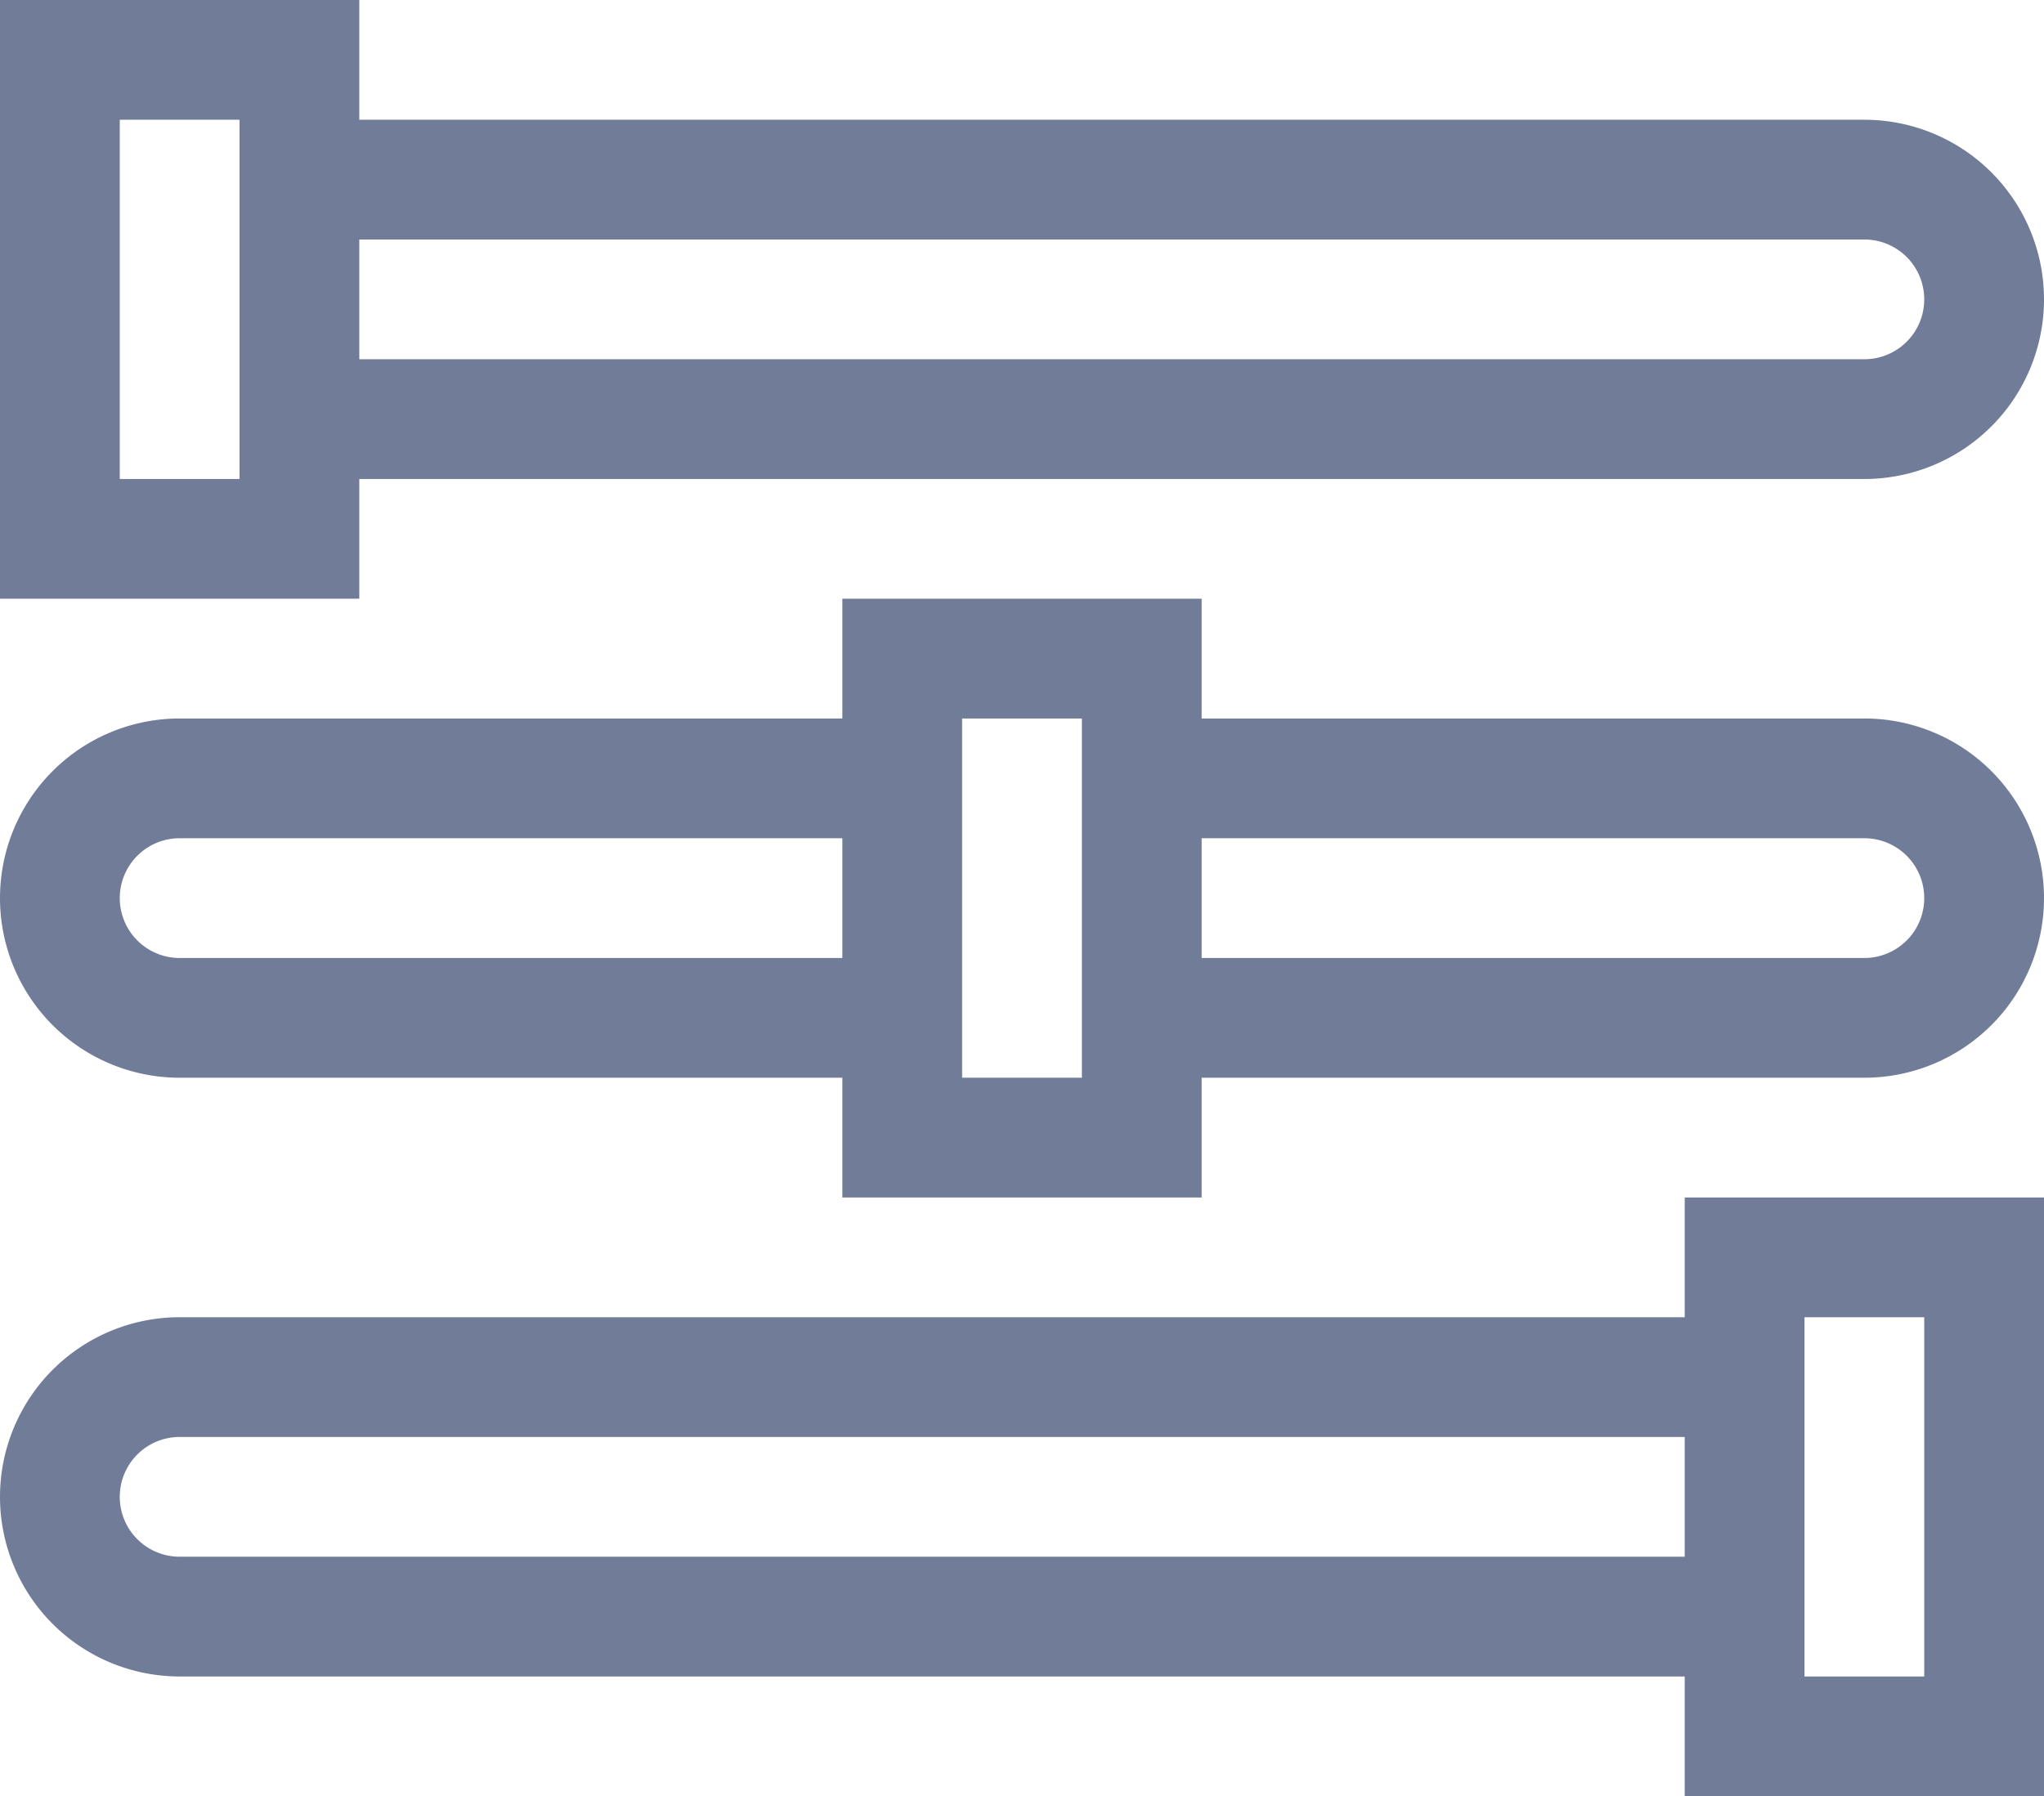 <svg xmlns="http://www.w3.org/2000/svg" width="30.72" height="27" viewBox="0 0 30.72 27"><defs><style>.a{fill:#717c99;}</style></defs><g transform="translate(0 -31)"><path class="a" d="M28.02,32.8H5.4V31H0v9H5.4V38.2H28.02a2.7,2.7,0,0,0,0-5.4ZM3.6,38.2H1.8V32.8H3.6Zm24.42-1.8H5.4V34.6H28.02a.9.9,0,0,1,0,1.8Z"/><path class="a" d="M25.32,332.8H2.7a2.7,2.7,0,0,0,0,5.4H25.32V340h5.4v-9h-5.4ZM2.7,336.4a.9.9,0,0,1,0-1.8H25.32v1.8Zm24.42-3.6h1.8v5.4h-1.8Z" transform="translate(0 -282)"/><path class="a" d="M28.02,182.8H18.06V181h-5.4v1.8H2.7a2.7,2.7,0,0,0,0,5.4h9.96V190h5.4v-1.8h9.96a2.7,2.7,0,0,0,0-5.4ZM2.7,186.4a.9.9,0,1,1,0-1.8h9.96v1.8Zm13.56,1.8h-1.8v-5.4h1.8Zm11.76-1.8H18.06v-1.8h9.96a.9.9,0,1,1,0,1.8Z" transform="translate(0 -141)"/></g></svg>
